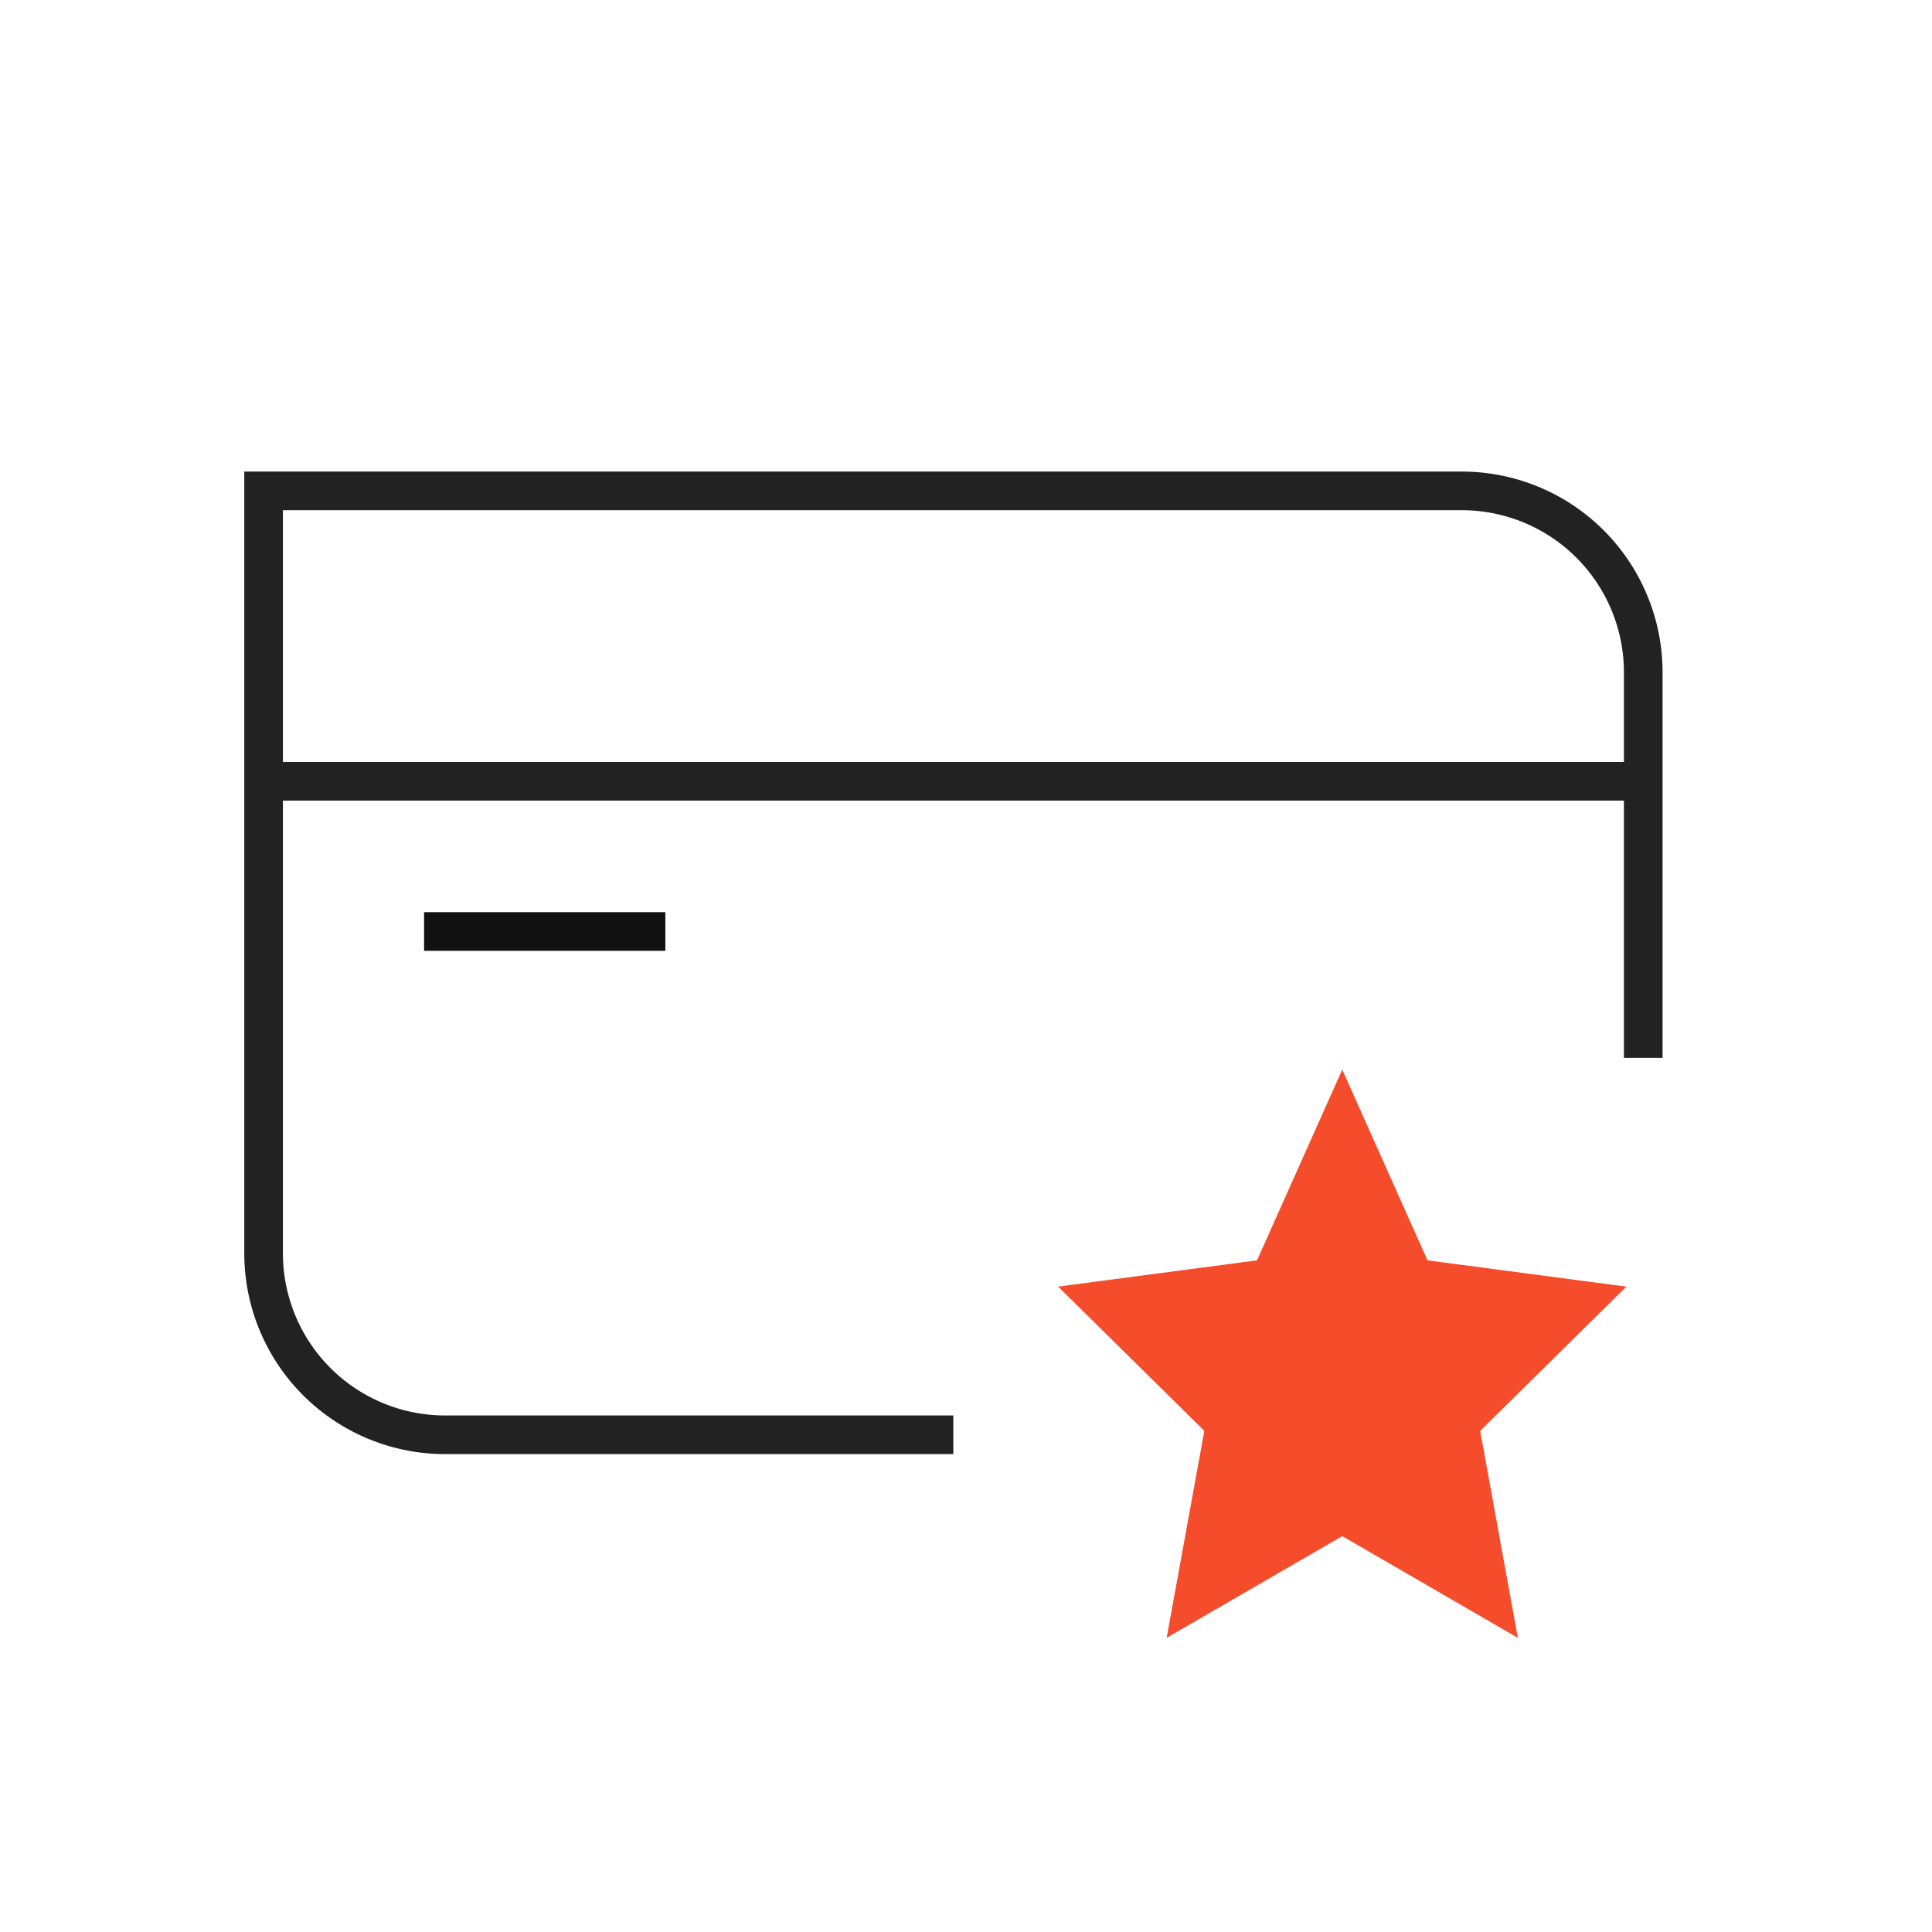 <svg xmlns="http://www.w3.org/2000/svg" width="100" height="100" viewBox="0 0 100 100">
    <defs>
        <clipPath id="tnqb9m4hla">
            <path data-name="사각형 7582" style="stroke:#707070;fill:none;stroke-width:2px" d="M0 0h77.042v67.647H0z"/>
        </clipPath>
    </defs>
    <g data-name="그룹 23234">
        <path data-name="사각형 7578" style="fill:transparent" d="M0 0h100v100H0z"/>
        <g data-name="그룹 23238">
            <g data-name="마스크 그룹 323" style="clip-path:url(#tnqb9m4hla)" transform="translate(11.765 23.529)">
                <path data-name="패스 19789" d="M36.2 49.356H9.9a9.394 9.394 0 0 1-9.4-9.4V.5h62.01a9.394 9.394 0 0 1 9.4 9.4v19.948" transform="translate(1.379 1.379)" style="stroke:#222;fill:none;stroke-width:2px"/>
                <path data-name="패스 19833" d="M.326 0h69.8" transform="translate(2.104 16.912)" style="stroke-linecap:square;stroke:#222;fill:none;stroke-width:2px"/>
                <path data-name="다각형 17" d="m14.706 0 4.412 9.874 10.294 1.361-7.568 7.465 1.95 10.715-9.088-5.265-9.089 5.262L7.567 18.7 0 11.234l10.294-1.36z" transform="translate(43.004 31.832)" style="fill:#f54c2b"/>
                <path data-name="패스 19834" d="M2.463 8.393h12.488" transform="translate(7.722 16.291)" style="stroke:#111;fill:none;stroke-width:2px"/>
            </g>
        </g>
    </g>
</svg>
